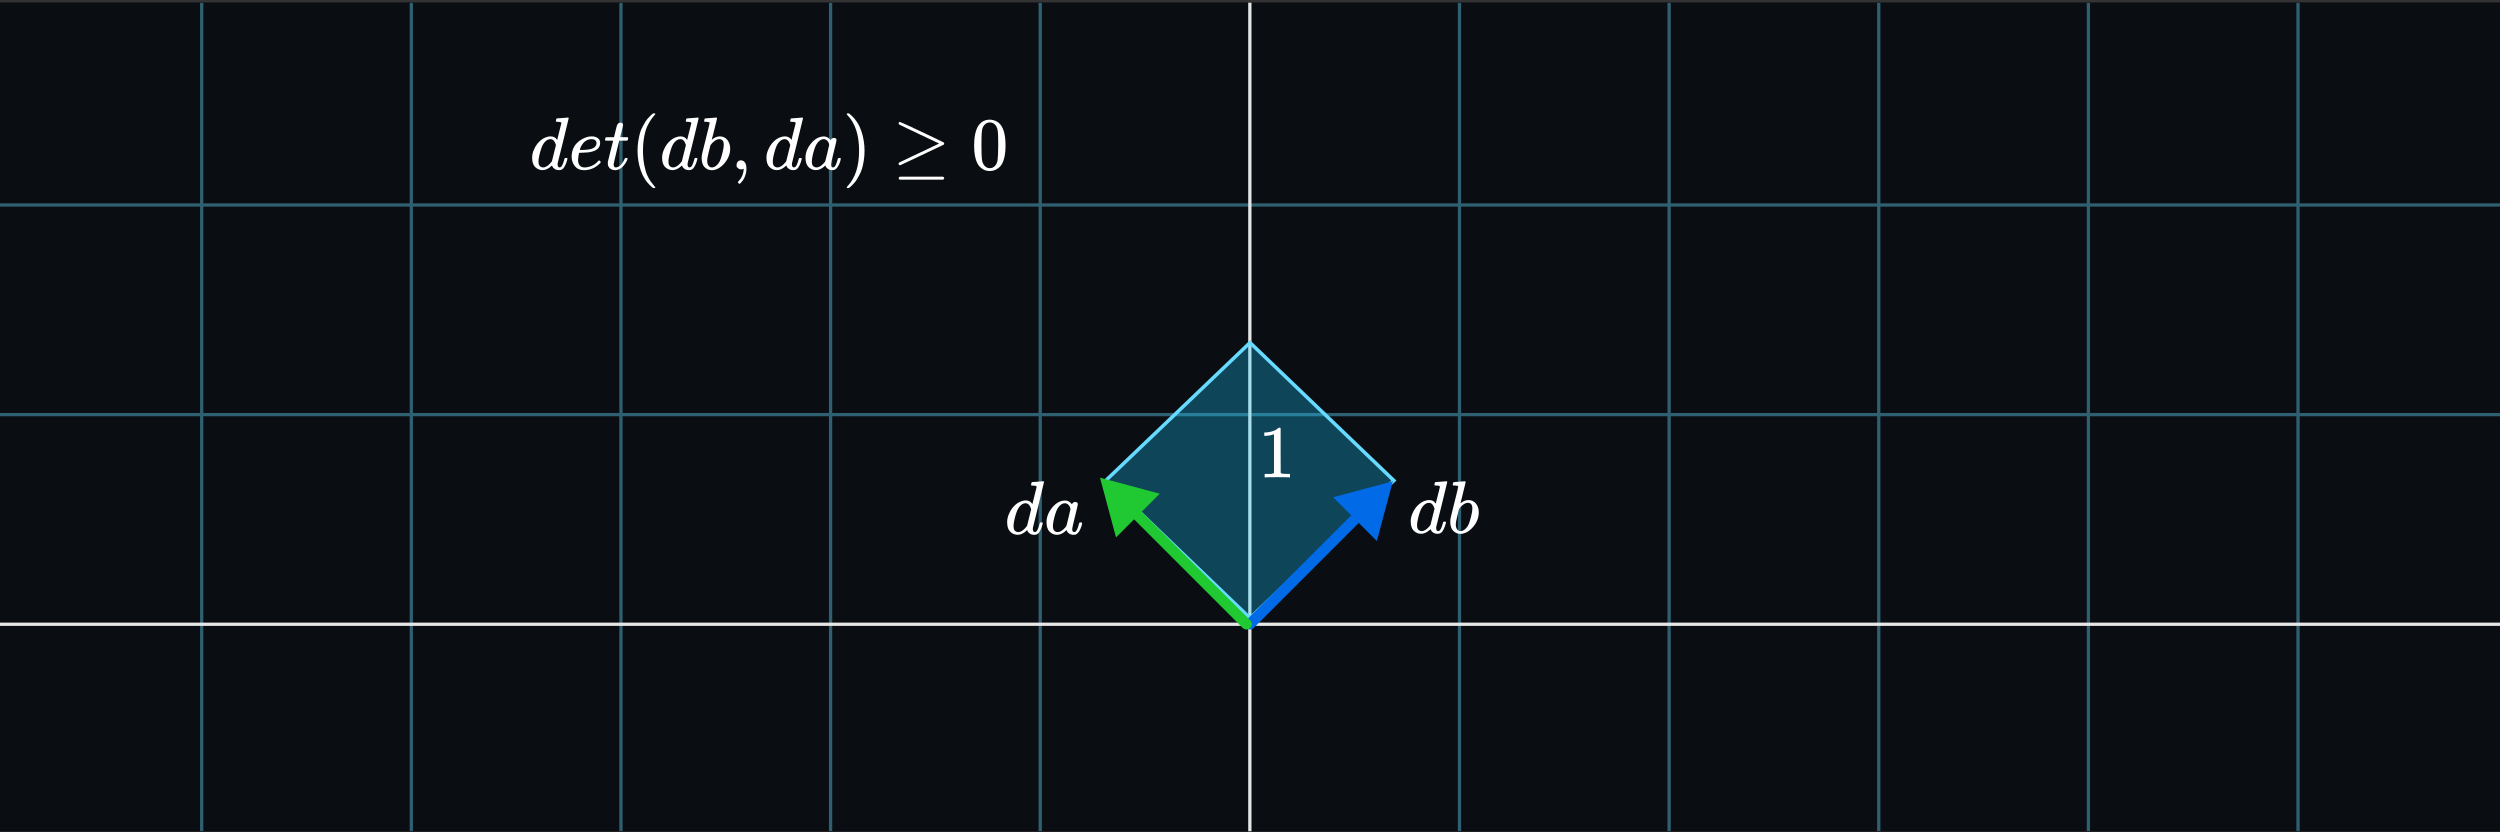 <svg width="700" height="233" viewBox="0 0 700 233" fill="none" xmlns="http://www.w3.org/2000/svg">
<rect x="0" y="0" width="700" height="233" fill="#333333" stroke="none"/>
<g clip-path="url(#clip0_588_6853)">
<rect width="700" height="232" transform="translate(0 0.75)" fill="#0A0D12"/>
<g clip-path="url(#clip1_588_6853)">
<rect width="1284" height="1284" transform="translate(-292.5 -466.75)" fill="#0A0D12"/>
<g opacity="0.4">
<line x1="408.656" y1="-1108.75" x2="408.656" y2="1459.25" stroke="#67DBFF" stroke-width="0.917"/>
<line x1="467.353" y1="-1108.75" x2="467.353" y2="1459.25" stroke="#67DBFF" stroke-width="0.917"/>
<line x1="526.05" y1="-1108.75" x2="526.05" y2="1459.25" stroke="#67DBFF" stroke-width="0.917"/>
<line x1="584.748" y1="-1108.75" x2="584.747" y2="1459.25" stroke="#67DBFF" stroke-width="0.917"/>
<line x1="643.444" y1="-1108.75" x2="643.444" y2="1459.25" stroke="#67DBFF" stroke-width="0.917"/>
<line x1="56.473" y1="-1108.75" x2="56.473" y2="1459.25" stroke="#67DBFF" stroke-width="0.917"/>
<line x1="115.17" y1="-1108.75" x2="115.169" y2="1459.25" stroke="#67DBFF" stroke-width="0.917"/>
<line x1="173.867" y1="-1108.75" x2="173.867" y2="1459.25" stroke="#67DBFF" stroke-width="0.917"/>
<line x1="232.564" y1="-1108.75" x2="232.564" y2="1459.25" stroke="#67DBFF" stroke-width="0.917"/>
<line x1="291.261" y1="-1108.75" x2="291.261" y2="1459.25" stroke="#67DBFF" stroke-width="0.917"/>
<line x1="-934.5" y1="116.094" x2="1633.5" y2="116.094" stroke="#67DBFF" stroke-width="0.917"/>
<line x1="-934.5" y1="57.397" x2="1633.5" y2="57.397" stroke="#67DBFF" stroke-width="0.917"/>
</g>
<line x1="349.959" y1="-1108.75" x2="349.958" y2="1459.25" stroke="#E6E6E6" stroke-width="0.917"/>
<line x1="-934.5" y1="174.791" x2="1633.5" y2="174.791" stroke="#E6E6E6" stroke-width="0.917"/>
</g>
<path d="M350 173.058L390.277 134.549L350 95.942L309.723 134.451L350 173.058Z" fill="#18C8FF" fill-opacity="0.3" stroke="#67DBFF"/>
<path d="M348.939 173.689C348.354 174.275 348.354 175.225 348.939 175.811C349.525 176.396 350.475 176.396 351.061 175.811L348.939 173.689ZM390 134.75L373.27 139.233L385.517 151.48L390 134.75ZM351.061 175.811L381.515 145.357L379.393 143.235L348.939 173.689L351.061 175.811Z" fill="#006AE7"/>
<path d="M401.959 134.98C401.973 134.98 402.475 134.945 403.464 134.875C404.453 134.806 404.962 134.764 404.99 134.75C405.157 134.75 405.241 134.806 405.241 134.917C405.241 135.015 404.732 137.119 403.715 141.229C402.698 145.339 402.175 147.436 402.148 147.519C402.12 147.603 402.113 147.708 402.127 147.833C402.127 148.418 402.322 148.711 402.712 148.711C402.837 148.697 402.977 148.634 403.13 148.523C403.422 148.244 403.708 147.575 403.987 146.516C404.07 146.238 404.14 146.091 404.196 146.077C404.224 146.063 404.293 146.057 404.405 146.057H404.572C404.781 146.057 404.885 146.112 404.885 146.224C404.885 146.293 404.864 146.405 404.823 146.558C404.642 147.255 404.433 147.819 404.196 148.251C403.959 148.683 403.764 148.962 403.61 149.087C403.457 149.212 403.262 149.324 403.025 149.421C402.914 149.449 402.747 149.463 402.524 149.463C402.05 149.463 401.653 149.359 401.332 149.15C401.012 148.941 400.803 148.725 400.705 148.502L400.58 148.188C400.566 148.174 400.538 148.181 400.497 148.209C400.469 148.237 400.441 148.265 400.413 148.293C399.591 149.073 398.755 149.463 397.905 149.463C397.139 149.463 396.463 149.184 395.878 148.627C395.293 148.07 395 147.185 395 145.973C395 145.304 395.139 144.621 395.418 143.925C395.697 143.228 396.031 142.629 396.421 142.127C397.076 141.333 397.731 140.783 398.386 140.476C399.041 140.17 399.633 140.017 400.162 140.017C400.942 140.017 401.528 140.309 401.918 140.894C401.987 140.978 402.022 141.006 402.022 140.978C402.036 140.922 402.224 140.163 402.586 138.7C402.949 137.237 403.144 136.464 403.172 136.38C403.172 136.199 403.123 136.088 403.025 136.046C402.928 136.004 402.656 135.969 402.21 135.941H401.771C401.688 135.858 401.646 135.802 401.646 135.774C401.646 135.746 401.66 135.614 401.688 135.377C401.757 135.112 401.848 134.98 401.959 134.98ZM401.667 142.441C401.346 141.34 400.824 140.79 400.099 140.79C399.612 140.79 399.145 141.006 398.699 141.438C398.253 141.87 397.905 142.434 397.654 143.131C397.25 144.231 396.965 145.374 396.797 146.558C396.797 146.6 396.797 146.677 396.797 146.788C396.797 146.899 396.79 146.983 396.776 147.039C396.776 147.666 396.902 148.098 397.153 148.335C397.403 148.571 397.703 148.697 398.051 148.711C398.804 148.711 399.577 148.209 400.371 147.206L400.538 146.976L401.667 142.441Z" fill="white"/>
<path d="M406.766 135.732C406.766 135.593 406.794 135.433 406.85 135.252C406.906 135.07 406.989 134.98 407.101 134.98C407.115 134.98 407.616 134.945 408.605 134.875C409.595 134.806 410.103 134.764 410.131 134.75C410.298 134.75 410.382 134.813 410.382 134.938C410.382 135.063 410.145 136.06 409.671 137.927C409.56 138.4 409.441 138.888 409.316 139.39C409.191 139.891 409.086 140.267 409.003 140.518L408.919 140.915C408.919 140.957 408.961 140.936 409.044 140.853C409.727 140.295 410.431 140.017 411.155 140.017C412.019 140.017 412.716 140.337 413.245 140.978C413.775 141.619 414.046 142.427 414.06 143.402C414.06 144.949 413.51 146.349 412.409 147.603C411.308 148.857 410.124 149.484 408.856 149.484C408.16 149.484 407.526 149.219 406.954 148.69C406.383 148.16 406.091 147.303 406.077 146.119V145.931C406.077 145.639 406.132 145.234 406.244 144.719C406.355 144.203 406.697 142.831 407.268 140.602C407.965 137.857 408.313 136.401 408.313 136.234C408.313 136.067 408.048 135.969 407.519 135.941C407.449 135.941 407.393 135.941 407.351 135.941H407.247C407.108 135.941 407.017 135.941 406.975 135.941C406.933 135.941 406.885 135.92 406.829 135.879C406.773 135.837 406.752 135.788 406.766 135.732ZM412.263 142.462V142.336C412.263 141.305 411.838 140.79 410.988 140.79C410.751 140.79 410.507 140.846 410.256 140.957C410.006 141.069 409.776 141.215 409.567 141.396C409.358 141.577 409.177 141.744 409.023 141.898C408.87 142.051 408.745 142.204 408.647 142.357L408.522 142.525L408.083 144.322C407.776 145.52 407.623 146.37 407.623 146.872C407.623 147.54 407.79 148.042 408.125 148.376C408.348 148.599 408.626 148.711 408.961 148.711C409.42 148.711 409.887 148.488 410.361 148.042C410.709 147.721 410.988 147.331 411.197 146.872C411.406 146.412 411.636 145.68 411.887 144.677C412.137 143.674 412.263 142.936 412.263 142.462Z" fill="white"/>
<path d="M347.951 175.823C348.537 176.409 349.487 176.409 350.072 175.823C350.658 175.237 350.658 174.287 350.072 173.702L347.951 175.823ZM308 133.75L312.482 150.48L324.73 138.233L308 133.75ZM350.072 173.702L318.606 142.235L316.485 144.357L347.951 175.823L350.072 173.702Z" fill="#20C831"/>
<path d="M289.021 134.984C289.035 134.984 289.541 134.949 290.539 134.878C291.537 134.807 292.05 134.764 292.078 134.75C292.247 134.75 292.331 134.807 292.331 134.92C292.331 135.02 291.818 137.165 290.792 141.355C289.766 145.545 289.239 147.683 289.211 147.768C289.183 147.854 289.176 147.96 289.19 148.088C289.19 148.685 289.387 148.983 289.78 148.983C289.907 148.969 290.047 148.905 290.202 148.791C290.497 148.507 290.785 147.825 291.066 146.746C291.151 146.462 291.221 146.312 291.277 146.298C291.305 146.284 291.375 146.277 291.488 146.277H291.657C291.867 146.277 291.973 146.334 291.973 146.447C291.973 146.518 291.952 146.632 291.91 146.788C291.727 147.499 291.516 148.074 291.277 148.514C291.038 148.955 290.841 149.239 290.687 149.366C290.532 149.494 290.335 149.608 290.096 149.707C289.984 149.736 289.815 149.75 289.59 149.75C289.112 149.75 288.712 149.643 288.389 149.43C288.065 149.217 287.854 148.997 287.756 148.77L287.63 148.45C287.615 148.436 287.587 148.443 287.545 148.472C287.517 148.5 287.489 148.528 287.461 148.557C286.632 149.352 285.788 149.75 284.931 149.75C284.158 149.75 283.476 149.466 282.886 148.898C282.295 148.33 282 147.428 282 146.192C282 145.51 282.141 144.814 282.422 144.104C282.703 143.393 283.04 142.783 283.434 142.271C284.094 141.462 284.755 140.901 285.416 140.588C286.076 140.276 286.674 140.119 287.208 140.119C287.995 140.119 288.585 140.418 288.979 141.014C289.049 141.099 289.084 141.128 289.084 141.099C289.098 141.043 289.288 140.268 289.654 138.777C290.019 137.286 290.216 136.497 290.244 136.412C290.244 136.227 290.195 136.114 290.096 136.071C289.998 136.028 289.724 135.993 289.274 135.964H288.831C288.747 135.879 288.705 135.822 288.705 135.794C288.705 135.766 288.719 135.631 288.747 135.389C288.817 135.119 288.909 134.984 289.021 134.984ZM288.726 142.591C288.403 141.469 287.875 140.908 287.145 140.908C286.653 140.908 286.182 141.128 285.732 141.568C285.282 142.009 284.931 142.584 284.678 143.294C284.27 144.416 283.982 145.581 283.813 146.788C283.813 146.831 283.813 146.909 283.813 147.023C283.813 147.136 283.806 147.222 283.792 147.278C283.792 147.918 283.919 148.358 284.172 148.599C284.425 148.841 284.727 148.969 285.078 148.983C285.837 148.983 286.617 148.472 287.419 147.449L287.587 147.214L288.726 142.591Z" fill="white"/>
<path d="M293.027 146.192C293.027 144.757 293.561 143.393 294.63 142.101C295.698 140.808 296.9 140.155 298.235 140.141C298.952 140.141 299.584 140.489 300.133 141.185C300.357 140.759 300.681 140.545 301.102 140.545C301.285 140.545 301.447 140.602 301.587 140.716C301.728 140.83 301.798 140.972 301.798 141.142C301.798 141.327 301.538 142.463 301.018 144.551C300.498 146.639 300.231 147.818 300.217 148.088C300.217 148.443 300.266 148.678 300.364 148.791C300.463 148.905 300.61 148.969 300.807 148.983C300.934 148.969 301.074 148.905 301.229 148.791C301.524 148.507 301.812 147.825 302.093 146.746C302.178 146.462 302.248 146.312 302.304 146.298C302.332 146.284 302.403 146.277 302.515 146.277H302.599C302.866 146.277 303 146.341 303 146.469C303 146.554 302.965 146.746 302.895 147.044C302.824 147.342 302.684 147.726 302.473 148.195C302.262 148.663 302.037 149.018 301.798 149.26C301.615 149.445 301.391 149.594 301.123 149.707C301.011 149.736 300.842 149.75 300.617 149.75C300.14 149.75 299.739 149.643 299.416 149.43C299.092 149.217 298.882 148.997 298.783 148.77L298.657 148.45C298.643 148.436 298.614 148.443 298.572 148.472C298.544 148.5 298.516 148.528 298.488 148.557C297.659 149.352 296.815 149.75 295.958 149.75C295.185 149.75 294.503 149.466 293.913 148.898C293.322 148.33 293.027 147.428 293.027 146.192ZM299.732 142.548C299.732 142.463 299.697 142.307 299.627 142.08C299.556 141.852 299.395 141.604 299.142 141.334C298.889 141.064 298.565 140.922 298.172 140.908C297.68 140.908 297.209 141.128 296.759 141.568C296.309 142.009 295.958 142.584 295.705 143.294C295.297 144.416 295.009 145.581 294.84 146.788C294.84 146.831 294.84 146.909 294.84 147.023C294.84 147.136 294.833 147.222 294.819 147.278C294.819 147.918 294.946 148.358 295.199 148.599C295.452 148.841 295.754 148.969 296.105 148.983C296.64 148.983 297.167 148.749 297.687 148.28C298.207 147.811 298.516 147.449 298.614 147.193C298.643 147.136 298.832 146.376 299.184 144.913C299.535 143.45 299.718 142.662 299.732 142.548Z" fill="white"/>
<path d="M356.716 121.589L356.445 121.693C356.25 121.763 355.971 121.833 355.609 121.902C355.247 121.972 354.843 122.021 354.397 122.048H354V121.087H354.397C355.052 121.059 355.658 120.955 356.215 120.774C356.772 120.593 357.162 120.426 357.385 120.272C357.608 120.119 357.803 119.966 357.97 119.813C357.998 119.771 358.082 119.75 358.221 119.75C358.346 119.75 358.465 119.792 358.576 119.875V126.123L358.597 132.392C358.694 132.489 358.778 132.552 358.848 132.58C358.917 132.607 359.084 132.635 359.349 132.663C359.614 132.691 360.046 132.705 360.645 132.705H361.188V133.666H360.958C360.666 133.624 359.558 133.603 357.636 133.603C355.741 133.603 354.648 133.624 354.355 133.666H354.104V132.705H354.648C354.954 132.705 355.219 132.705 355.442 132.705C355.665 132.705 355.839 132.698 355.964 132.684C356.09 132.67 356.201 132.649 356.298 132.621C356.396 132.594 356.452 132.58 356.466 132.58C356.48 132.58 356.521 132.545 356.591 132.475C356.661 132.405 356.702 132.378 356.716 132.392V121.589Z" fill="white"/>
<path d="M155.96 33.15C155.974 33.15 156.476 33.115 157.465 33.046C158.454 32.976 158.963 32.934 158.991 32.92C159.158 32.92 159.241 32.976 159.241 33.088C159.241 33.185 158.733 35.289 157.716 39.4C156.698 43.51 156.176 45.607 156.148 45.691C156.12 45.774 156.113 45.879 156.127 46.004C156.127 46.59 156.322 46.882 156.712 46.882C156.838 46.868 156.977 46.806 157.13 46.694C157.423 46.415 157.709 45.747 157.987 44.688C158.071 44.409 158.141 44.263 158.196 44.249C158.224 44.235 158.294 44.228 158.405 44.228H158.573C158.782 44.228 158.886 44.283 158.886 44.395C158.886 44.465 158.865 44.576 158.823 44.729C158.642 45.426 158.433 45.99 158.196 46.422C157.959 46.854 157.764 47.133 157.611 47.258C157.458 47.384 157.263 47.495 157.026 47.593C156.914 47.621 156.747 47.635 156.524 47.635C156.051 47.635 155.653 47.53 155.333 47.321C155.012 47.112 154.803 46.896 154.706 46.673L154.581 46.36C154.567 46.346 154.539 46.353 154.497 46.381C154.469 46.408 154.441 46.436 154.413 46.464C153.591 47.245 152.755 47.635 151.905 47.635C151.139 47.635 150.463 47.356 149.878 46.799C149.293 46.241 149 45.356 149 44.144C149 43.475 149.139 42.793 149.418 42.096C149.697 41.399 150.031 40.8 150.421 40.298C151.076 39.504 151.731 38.954 152.386 38.647C153.041 38.341 153.633 38.187 154.162 38.187C154.943 38.187 155.528 38.48 155.918 39.065C155.988 39.149 156.023 39.177 156.023 39.149C156.037 39.093 156.225 38.334 156.587 36.871C156.949 35.408 157.144 34.634 157.172 34.551C157.172 34.37 157.123 34.258 157.026 34.216C156.928 34.175 156.657 34.14 156.211 34.112H155.772C155.688 34.028 155.646 33.972 155.646 33.945C155.646 33.917 155.66 33.784 155.688 33.547C155.758 33.283 155.848 33.15 155.96 33.15ZM155.667 40.612C155.347 39.511 154.824 38.961 154.1 38.961C153.612 38.961 153.145 39.177 152.699 39.609C152.254 40.041 151.905 40.605 151.654 41.302C151.25 42.402 150.965 43.545 150.797 44.729C150.797 44.771 150.797 44.848 150.797 44.959C150.797 45.071 150.791 45.154 150.777 45.21C150.777 45.837 150.902 46.269 151.153 46.506C151.404 46.743 151.703 46.868 152.052 46.882C152.804 46.882 153.577 46.381 154.372 45.377L154.539 45.147L155.667 40.612Z" fill="white"/>
<path d="M160.057 43.914C160.057 43.12 160.189 42.395 160.454 41.741C160.718 41.086 161.06 40.542 161.478 40.11C161.896 39.678 162.363 39.316 162.878 39.023C163.394 38.731 163.881 38.515 164.341 38.376C164.801 38.236 165.24 38.173 165.658 38.187H165.721C166.348 38.187 166.891 38.341 167.351 38.647C167.811 38.954 168.041 39.407 168.041 40.006C168.041 41.26 167.267 42.082 165.721 42.472C165.038 42.653 164.104 42.751 162.92 42.765C162.404 42.765 162.14 42.779 162.126 42.806C162.126 42.834 162.084 43.078 162 43.538C161.917 43.998 161.868 44.402 161.854 44.75C161.854 45.405 162 45.921 162.293 46.297C162.586 46.673 163.024 46.868 163.61 46.882C164.195 46.896 164.843 46.764 165.553 46.485C166.264 46.206 166.905 45.747 167.476 45.106C167.602 44.966 167.685 44.897 167.727 44.897C167.783 44.897 167.873 44.959 167.999 45.085C168.124 45.21 168.194 45.308 168.208 45.377C168.222 45.447 168.159 45.559 168.02 45.712C167.88 45.865 167.671 46.053 167.393 46.276C167.114 46.499 166.794 46.715 166.431 46.924C166.069 47.133 165.63 47.307 165.115 47.447C164.599 47.586 164.069 47.656 163.526 47.656C162.425 47.656 161.575 47.286 160.976 46.548C160.377 45.809 160.07 44.931 160.057 43.914ZM167.037 40.048C166.954 39.323 166.48 38.961 165.616 38.961C165.156 38.961 164.731 39.058 164.341 39.253C163.951 39.449 163.638 39.685 163.401 39.964C163.164 40.243 162.962 40.528 162.795 40.821C162.627 41.114 162.516 41.364 162.46 41.573C162.404 41.782 162.37 41.915 162.356 41.971C162.356 41.984 162.495 41.991 162.774 41.991C164.348 41.991 165.449 41.824 166.076 41.49C166.703 41.155 167.023 40.675 167.037 40.048Z" fill="white"/>
<path d="M169.545 39.379C169.448 39.281 169.399 39.212 169.399 39.17C169.399 39.114 169.42 39.003 169.462 38.835C169.504 38.668 169.539 38.571 169.566 38.543C169.594 38.473 169.657 38.438 169.754 38.438C169.852 38.438 170.207 38.431 170.82 38.417H171.928L172.325 36.745C172.367 36.592 172.416 36.39 172.472 36.139C172.527 35.888 172.576 35.707 172.618 35.596C172.66 35.484 172.702 35.345 172.743 35.178C172.785 35.011 172.841 34.892 172.911 34.822C172.98 34.753 173.05 34.669 173.12 34.572C173.189 34.474 173.287 34.411 173.412 34.383C173.538 34.356 173.663 34.342 173.788 34.342C174.039 34.356 174.213 34.432 174.311 34.572C174.408 34.711 174.457 34.843 174.457 34.969C174.457 35.066 174.394 35.394 174.269 35.951C174.144 36.508 174.004 37.059 173.851 37.602L173.642 38.376C173.642 38.403 173.99 38.417 174.687 38.417H175.753C175.851 38.515 175.899 38.592 175.899 38.647C175.899 38.954 175.809 39.198 175.628 39.379H173.391L172.639 42.409C172.095 44.639 171.824 45.837 171.824 46.004C171.824 46.59 172.012 46.882 172.388 46.882C172.876 46.882 173.349 46.645 173.809 46.172C174.269 45.698 174.638 45.113 174.917 44.416C174.945 44.332 174.98 44.283 175.021 44.27C175.063 44.256 175.168 44.242 175.335 44.228H175.419C175.628 44.228 175.732 44.283 175.732 44.395C175.732 44.437 175.711 44.52 175.669 44.646C175.6 44.869 175.474 45.133 175.293 45.44C175.112 45.747 174.875 46.074 174.583 46.422C174.29 46.771 173.935 47.063 173.517 47.3C173.099 47.537 172.674 47.656 172.242 47.656C171.824 47.656 171.427 47.551 171.05 47.342C170.674 47.133 170.402 46.771 170.235 46.255C170.207 46.144 170.193 45.956 170.193 45.691V45.315L170.925 42.389C171.413 40.424 171.663 39.434 171.677 39.421C171.677 39.393 171.322 39.379 170.611 39.379H169.545Z" fill="white"/>
<path d="M178.512 42.2C178.512 41.239 178.582 40.326 178.721 39.462C178.86 38.599 179.021 37.853 179.202 37.226C179.383 36.599 179.641 35.986 179.975 35.387C180.309 34.788 180.574 34.321 180.769 33.986C180.964 33.652 181.257 33.29 181.647 32.9C182.037 32.509 182.267 32.273 182.337 32.189C182.406 32.105 182.581 31.959 182.859 31.75H183.215C183.41 31.75 183.507 31.813 183.507 31.938C183.507 31.98 183.389 32.126 183.152 32.377C182.915 32.628 182.629 32.997 182.295 33.485C181.961 33.972 181.619 34.572 181.271 35.282C180.922 35.993 180.63 36.954 180.393 38.166C180.156 39.379 180.038 40.723 180.038 42.2C180.038 43.677 180.156 45.015 180.393 46.213C180.63 47.412 180.916 48.38 181.25 49.119C181.584 49.857 181.926 50.456 182.274 50.916C182.622 51.376 182.915 51.745 183.152 52.024C183.389 52.303 183.507 52.449 183.507 52.463C183.507 52.588 183.403 52.651 183.194 52.651H182.859L182.274 52.149C180.964 50.965 180.01 49.488 179.411 47.718C178.812 45.949 178.512 44.109 178.512 42.2Z" fill="white"/>
<path d="M192.348 33.15C192.362 33.15 192.864 33.115 193.853 33.046C194.842 32.976 195.351 32.934 195.379 32.92C195.546 32.92 195.63 32.976 195.63 33.088C195.63 33.185 195.121 35.289 194.104 39.4C193.087 43.51 192.564 45.607 192.536 45.691C192.509 45.774 192.502 45.879 192.515 46.004C192.515 46.59 192.711 46.882 193.101 46.882C193.226 46.868 193.365 46.806 193.519 46.694C193.811 46.415 194.097 45.747 194.376 44.688C194.459 44.409 194.529 44.263 194.585 44.249C194.613 44.235 194.682 44.228 194.794 44.228H194.961C195.17 44.228 195.274 44.283 195.274 44.395C195.274 44.465 195.253 44.576 195.212 44.729C195.031 45.426 194.822 45.99 194.585 46.422C194.348 46.854 194.153 47.133 193.999 47.258C193.846 47.384 193.651 47.495 193.414 47.593C193.303 47.621 193.136 47.635 192.913 47.635C192.439 47.635 192.042 47.53 191.721 47.321C191.401 47.112 191.192 46.896 191.094 46.673L190.969 46.36C190.955 46.346 190.927 46.353 190.885 46.381C190.857 46.408 190.829 46.436 190.802 46.464C189.98 47.245 189.143 47.635 188.294 47.635C187.527 47.635 186.851 47.356 186.266 46.799C185.681 46.241 185.388 45.356 185.388 44.144C185.388 43.475 185.528 42.793 185.806 42.096C186.085 41.399 186.419 40.8 186.81 40.298C187.464 39.504 188.119 38.954 188.774 38.647C189.429 38.341 190.021 38.187 190.551 38.187C191.331 38.187 191.916 38.48 192.306 39.065C192.376 39.149 192.411 39.177 192.411 39.149C192.425 39.093 192.613 38.334 192.975 36.871C193.338 35.408 193.533 34.634 193.561 34.551C193.561 34.37 193.512 34.258 193.414 34.216C193.317 34.175 193.045 34.14 192.599 34.112H192.16C192.077 34.028 192.035 33.972 192.035 33.945C192.035 33.917 192.049 33.784 192.077 33.547C192.146 33.283 192.237 33.15 192.348 33.15ZM192.056 40.612C191.735 39.511 191.213 38.961 190.488 38.961C190 38.961 189.534 39.177 189.088 39.609C188.642 40.041 188.294 40.605 188.043 41.302C187.639 42.402 187.353 43.545 187.186 44.729C187.186 44.771 187.186 44.848 187.186 44.959C187.186 45.071 187.179 45.154 187.165 45.21C187.165 45.837 187.29 46.269 187.541 46.506C187.792 46.743 188.091 46.868 188.44 46.882C189.192 46.882 189.966 46.381 190.76 45.377L190.927 45.147L192.056 40.612Z" fill="white"/>
<path d="M197.155 33.903C197.155 33.763 197.183 33.603 197.239 33.422C197.295 33.241 197.378 33.15 197.49 33.15C197.504 33.15 198.005 33.115 198.995 33.046C199.984 32.976 200.493 32.934 200.52 32.92C200.688 32.92 200.771 32.983 200.771 33.109C200.771 33.234 200.534 34.23 200.061 36.097C199.949 36.571 199.831 37.059 199.705 37.56C199.58 38.062 199.475 38.438 199.392 38.689L199.308 39.086C199.308 39.128 199.35 39.107 199.434 39.023C200.116 38.466 200.82 38.187 201.545 38.187C202.409 38.187 203.105 38.508 203.635 39.149C204.164 39.79 204.436 40.598 204.45 41.573C204.45 43.12 203.899 44.52 202.799 45.774C201.698 47.029 200.514 47.656 199.246 47.656C198.549 47.656 197.915 47.391 197.344 46.861C196.772 46.332 196.48 45.475 196.466 44.291V44.102C196.466 43.81 196.521 43.406 196.633 42.89C196.744 42.375 197.086 41.002 197.657 38.773C198.354 36.028 198.702 34.572 198.702 34.404C198.702 34.237 198.437 34.14 197.908 34.112C197.838 34.112 197.782 34.112 197.741 34.112H197.636C197.497 34.112 197.406 34.112 197.364 34.112C197.323 34.112 197.274 34.091 197.218 34.049C197.162 34.007 197.142 33.959 197.155 33.903ZM202.652 40.633V40.507C202.652 39.476 202.227 38.961 201.377 38.961C201.141 38.961 200.897 39.017 200.646 39.128C200.395 39.239 200.165 39.386 199.956 39.567C199.747 39.748 199.566 39.915 199.413 40.069C199.259 40.222 199.134 40.375 199.037 40.528L198.911 40.696L198.472 42.493C198.166 43.691 198.012 44.541 198.012 45.043C198.012 45.712 198.18 46.213 198.514 46.548C198.737 46.771 199.016 46.882 199.35 46.882C199.81 46.882 200.277 46.659 200.75 46.213C201.099 45.893 201.377 45.503 201.586 45.043C201.795 44.583 202.025 43.852 202.276 42.848C202.527 41.845 202.652 41.107 202.652 40.633Z" fill="white"/>
<path d="M206.247 46.694C206.247 46.694 206.247 46.52 206.247 46.172C206.247 45.823 206.359 45.524 206.582 45.273C206.805 45.022 207.104 44.897 207.48 44.897C207.871 44.897 208.219 45.071 208.525 45.419C208.832 45.767 208.992 46.381 209.006 47.258C209.006 47.746 208.943 48.22 208.818 48.68C208.693 49.139 208.546 49.537 208.379 49.871C208.212 50.205 208.031 50.491 207.836 50.728C207.641 50.965 207.473 51.153 207.334 51.292C207.195 51.432 207.104 51.494 207.062 51.48C207.007 51.48 206.916 51.418 206.791 51.292C206.665 51.167 206.603 51.076 206.603 51.02C206.603 50.965 206.679 50.853 206.833 50.686C206.986 50.519 207.16 50.31 207.355 50.059C207.55 49.808 207.731 49.46 207.898 49.014C208.066 48.568 208.177 48.06 208.233 47.488V47.237L208.212 47.258C208.184 47.272 208.149 47.286 208.107 47.3C208.066 47.314 208.024 47.335 207.982 47.363C207.94 47.391 207.878 47.405 207.794 47.405C207.71 47.405 207.627 47.412 207.543 47.426C207.167 47.426 206.86 47.307 206.624 47.07L206.247 46.694Z" fill="white"/>
<path d="M221.568 33.15C221.582 33.15 222.083 33.115 223.072 33.046C224.062 32.976 224.57 32.934 224.598 32.92C224.765 32.92 224.849 32.976 224.849 33.088C224.849 33.185 224.34 35.289 223.323 39.4C222.306 43.51 221.784 45.607 221.756 45.691C221.728 45.774 221.721 45.879 221.735 46.004C221.735 46.59 221.93 46.882 222.32 46.882C222.445 46.868 222.585 46.806 222.738 46.694C223.031 46.415 223.316 45.747 223.595 44.688C223.679 44.409 223.748 44.263 223.804 44.249C223.832 44.235 223.901 44.228 224.013 44.228H224.18C224.389 44.228 224.494 44.283 224.494 44.395C224.494 44.465 224.473 44.576 224.431 44.729C224.25 45.426 224.041 45.99 223.804 46.422C223.567 46.854 223.372 47.133 223.219 47.258C223.065 47.384 222.87 47.495 222.634 47.593C222.522 47.621 222.355 47.635 222.132 47.635C221.658 47.635 221.261 47.53 220.941 47.321C220.62 47.112 220.411 46.896 220.314 46.673L220.188 46.36C220.174 46.346 220.146 46.353 220.105 46.381C220.077 46.408 220.049 46.436 220.021 46.464C219.199 47.245 218.363 47.635 217.513 47.635C216.746 47.635 216.071 47.356 215.485 46.799C214.9 46.241 214.608 45.356 214.608 44.144C214.608 43.475 214.747 42.793 215.026 42.096C215.304 41.399 215.639 40.8 216.029 40.298C216.684 39.504 217.339 38.954 217.994 38.647C218.648 38.341 219.241 38.187 219.77 38.187C220.55 38.187 221.136 38.48 221.526 39.065C221.595 39.149 221.63 39.177 221.63 39.149C221.644 39.093 221.832 38.334 222.195 36.871C222.557 35.408 222.752 34.634 222.78 34.551C222.78 34.37 222.731 34.258 222.634 34.216C222.536 34.175 222.264 34.14 221.818 34.112H221.379C221.296 34.028 221.254 33.972 221.254 33.945C221.254 33.917 221.268 33.784 221.296 33.547C221.366 33.283 221.456 33.15 221.568 33.15ZM221.275 40.612C220.954 39.511 220.432 38.961 219.707 38.961C219.22 38.961 218.753 39.177 218.307 39.609C217.861 40.041 217.513 40.605 217.262 41.302C216.858 42.402 216.572 43.545 216.405 44.729C216.405 44.771 216.405 44.848 216.405 44.959C216.405 45.071 216.398 45.154 216.384 45.21C216.384 45.837 216.51 46.269 216.76 46.506C217.011 46.743 217.311 46.868 217.659 46.882C218.412 46.882 219.185 46.381 219.979 45.377L220.146 45.147L221.275 40.612Z" fill="white"/>
<path d="M225.539 44.144C225.539 42.737 226.068 41.399 227.127 40.131C228.186 38.863 229.378 38.222 230.701 38.208C231.412 38.208 232.039 38.55 232.582 39.233C232.805 38.815 233.126 38.605 233.544 38.605C233.725 38.605 233.885 38.661 234.024 38.773C234.164 38.884 234.233 39.023 234.233 39.191C234.233 39.372 233.976 40.486 233.46 42.535C232.945 44.583 232.68 45.74 232.666 46.004C232.666 46.353 232.715 46.583 232.812 46.694C232.91 46.806 233.056 46.868 233.251 46.882C233.377 46.868 233.516 46.806 233.669 46.694C233.962 46.415 234.247 45.747 234.526 44.688C234.61 44.409 234.679 44.263 234.735 44.249C234.763 44.235 234.833 44.228 234.944 44.228H235.028C235.292 44.228 235.425 44.291 235.425 44.416C235.425 44.499 235.39 44.688 235.32 44.98C235.251 45.273 235.111 45.649 234.902 46.109C234.693 46.569 234.47 46.917 234.233 47.154C234.052 47.335 233.829 47.481 233.565 47.593C233.453 47.621 233.286 47.635 233.063 47.635C232.589 47.635 232.192 47.53 231.872 47.321C231.551 47.112 231.342 46.896 231.245 46.673L231.119 46.36C231.105 46.346 231.077 46.353 231.036 46.381C231.008 46.408 230.98 46.436 230.952 46.464C230.13 47.245 229.294 47.635 228.444 47.635C227.678 47.635 227.002 47.356 226.417 46.799C225.831 46.241 225.539 45.356 225.539 44.144ZM232.185 40.57C232.185 40.486 232.15 40.333 232.081 40.11C232.011 39.887 231.851 39.644 231.6 39.379C231.349 39.114 231.029 38.975 230.639 38.961C230.151 38.961 229.684 39.177 229.238 39.609C228.792 40.041 228.444 40.605 228.193 41.302C227.789 42.402 227.503 43.545 227.336 44.729C227.336 44.771 227.336 44.848 227.336 44.959C227.336 45.071 227.329 45.154 227.315 45.21C227.315 45.837 227.441 46.269 227.692 46.506C227.942 46.743 228.242 46.868 228.59 46.882C229.12 46.882 229.642 46.652 230.158 46.193C230.673 45.733 230.98 45.377 231.077 45.127C231.105 45.071 231.293 44.325 231.642 42.89C231.99 41.455 232.171 40.682 232.185 40.57Z" fill="white"/>
<path d="M237.18 31.771L237.264 31.75C237.334 31.75 237.403 31.75 237.473 31.75H237.724L238.309 32.252C239.619 33.436 240.573 34.913 241.173 36.683C241.772 38.452 242.071 40.291 242.071 42.2C242.071 43.148 242.002 44.061 241.862 44.938C241.723 45.816 241.563 46.562 241.382 47.175C241.2 47.788 240.943 48.401 240.608 49.014C240.274 49.627 240.009 50.094 239.814 50.414C239.619 50.735 239.333 51.09 238.957 51.48C238.581 51.87 238.358 52.1 238.288 52.17C238.219 52.24 238.058 52.372 237.808 52.567C237.766 52.609 237.738 52.637 237.724 52.651H237.473C237.362 52.651 237.285 52.651 237.243 52.651C237.201 52.651 237.167 52.63 237.139 52.588C237.111 52.546 237.09 52.484 237.076 52.4C237.09 52.386 237.167 52.295 237.306 52.128C239.466 49.885 240.546 46.576 240.546 42.2C240.546 37.825 239.466 34.516 237.306 32.273C237.167 32.105 237.09 32.015 237.076 32.001C237.076 31.889 237.111 31.813 237.18 31.771Z" fill="white"/>
<path d="M251.602 34.551C251.602 34.439 251.644 34.342 251.727 34.258C251.811 34.175 251.881 34.133 251.936 34.133C252.048 34.133 253.121 34.606 255.155 35.554C257.19 36.501 259.21 37.456 261.216 38.417C263.223 39.379 264.226 39.867 264.226 39.88C264.324 39.95 264.372 40.055 264.372 40.194C264.372 40.333 264.324 40.438 264.226 40.507C264.198 40.535 262.164 41.504 258.123 43.413L252.104 46.255H251.978C251.727 46.227 251.602 46.088 251.602 45.837C251.602 45.823 251.602 45.802 251.602 45.774C251.588 45.677 251.693 45.565 251.916 45.44C252.18 45.301 253.225 44.799 255.051 43.935C256.138 43.42 257.043 42.995 257.768 42.66L262.951 40.194L257.392 37.56C256.43 37.101 255.315 36.571 254.047 35.972C252.821 35.401 252.111 35.059 251.916 34.948C251.72 34.836 251.616 34.704 251.602 34.551ZM251.623 49.892C251.623 49.753 251.727 49.613 251.936 49.474H264.038C264.261 49.557 264.372 49.697 264.372 49.892C264.372 50.059 264.268 50.198 264.059 50.31H251.916C251.72 50.212 251.623 50.073 251.623 49.892Z" fill="white"/>
<path d="M273.945 35.199C274.725 34.07 275.791 33.506 277.143 33.506C277.812 33.506 278.48 33.687 279.149 34.049C279.818 34.411 280.362 35.052 280.78 35.972C281.295 37.129 281.553 38.717 281.553 40.737C281.553 42.897 281.253 44.548 280.654 45.691C280.375 46.276 279.992 46.743 279.505 47.091C279.017 47.44 278.592 47.656 278.23 47.739C277.867 47.823 277.512 47.871 277.164 47.885C276.801 47.885 276.439 47.844 276.077 47.76C275.715 47.676 275.29 47.453 274.802 47.091C274.314 46.729 273.931 46.262 273.652 45.691C273.053 44.548 272.754 42.897 272.754 40.737C272.754 38.313 273.151 36.467 273.945 35.199ZM278.648 34.948C278.23 34.502 277.735 34.279 277.164 34.279C276.578 34.279 276.077 34.502 275.659 34.948C275.311 35.31 275.081 35.812 274.969 36.453C274.858 37.094 274.802 38.431 274.802 40.466C274.802 42.667 274.858 44.116 274.969 44.813C275.081 45.51 275.331 46.06 275.722 46.464C276.112 46.882 276.592 47.091 277.164 47.091C277.721 47.091 278.195 46.882 278.585 46.464C278.989 46.046 279.24 45.461 279.337 44.709C279.435 43.956 279.491 42.542 279.505 40.466C279.505 38.445 279.449 37.114 279.337 36.474C279.226 35.833 278.996 35.324 278.648 34.948Z" fill="white"/>
</g>
<defs>
<clipPath id="clip0_588_6853">
<rect width="700" height="232" fill="white" transform="translate(0 0.75)"/>
</clipPath>
<clipPath id="clip1_588_6853">
<rect width="1284" height="1284" fill="white" transform="translate(-292.5 -466.75)"/>
</clipPath>
</defs>
</svg>
